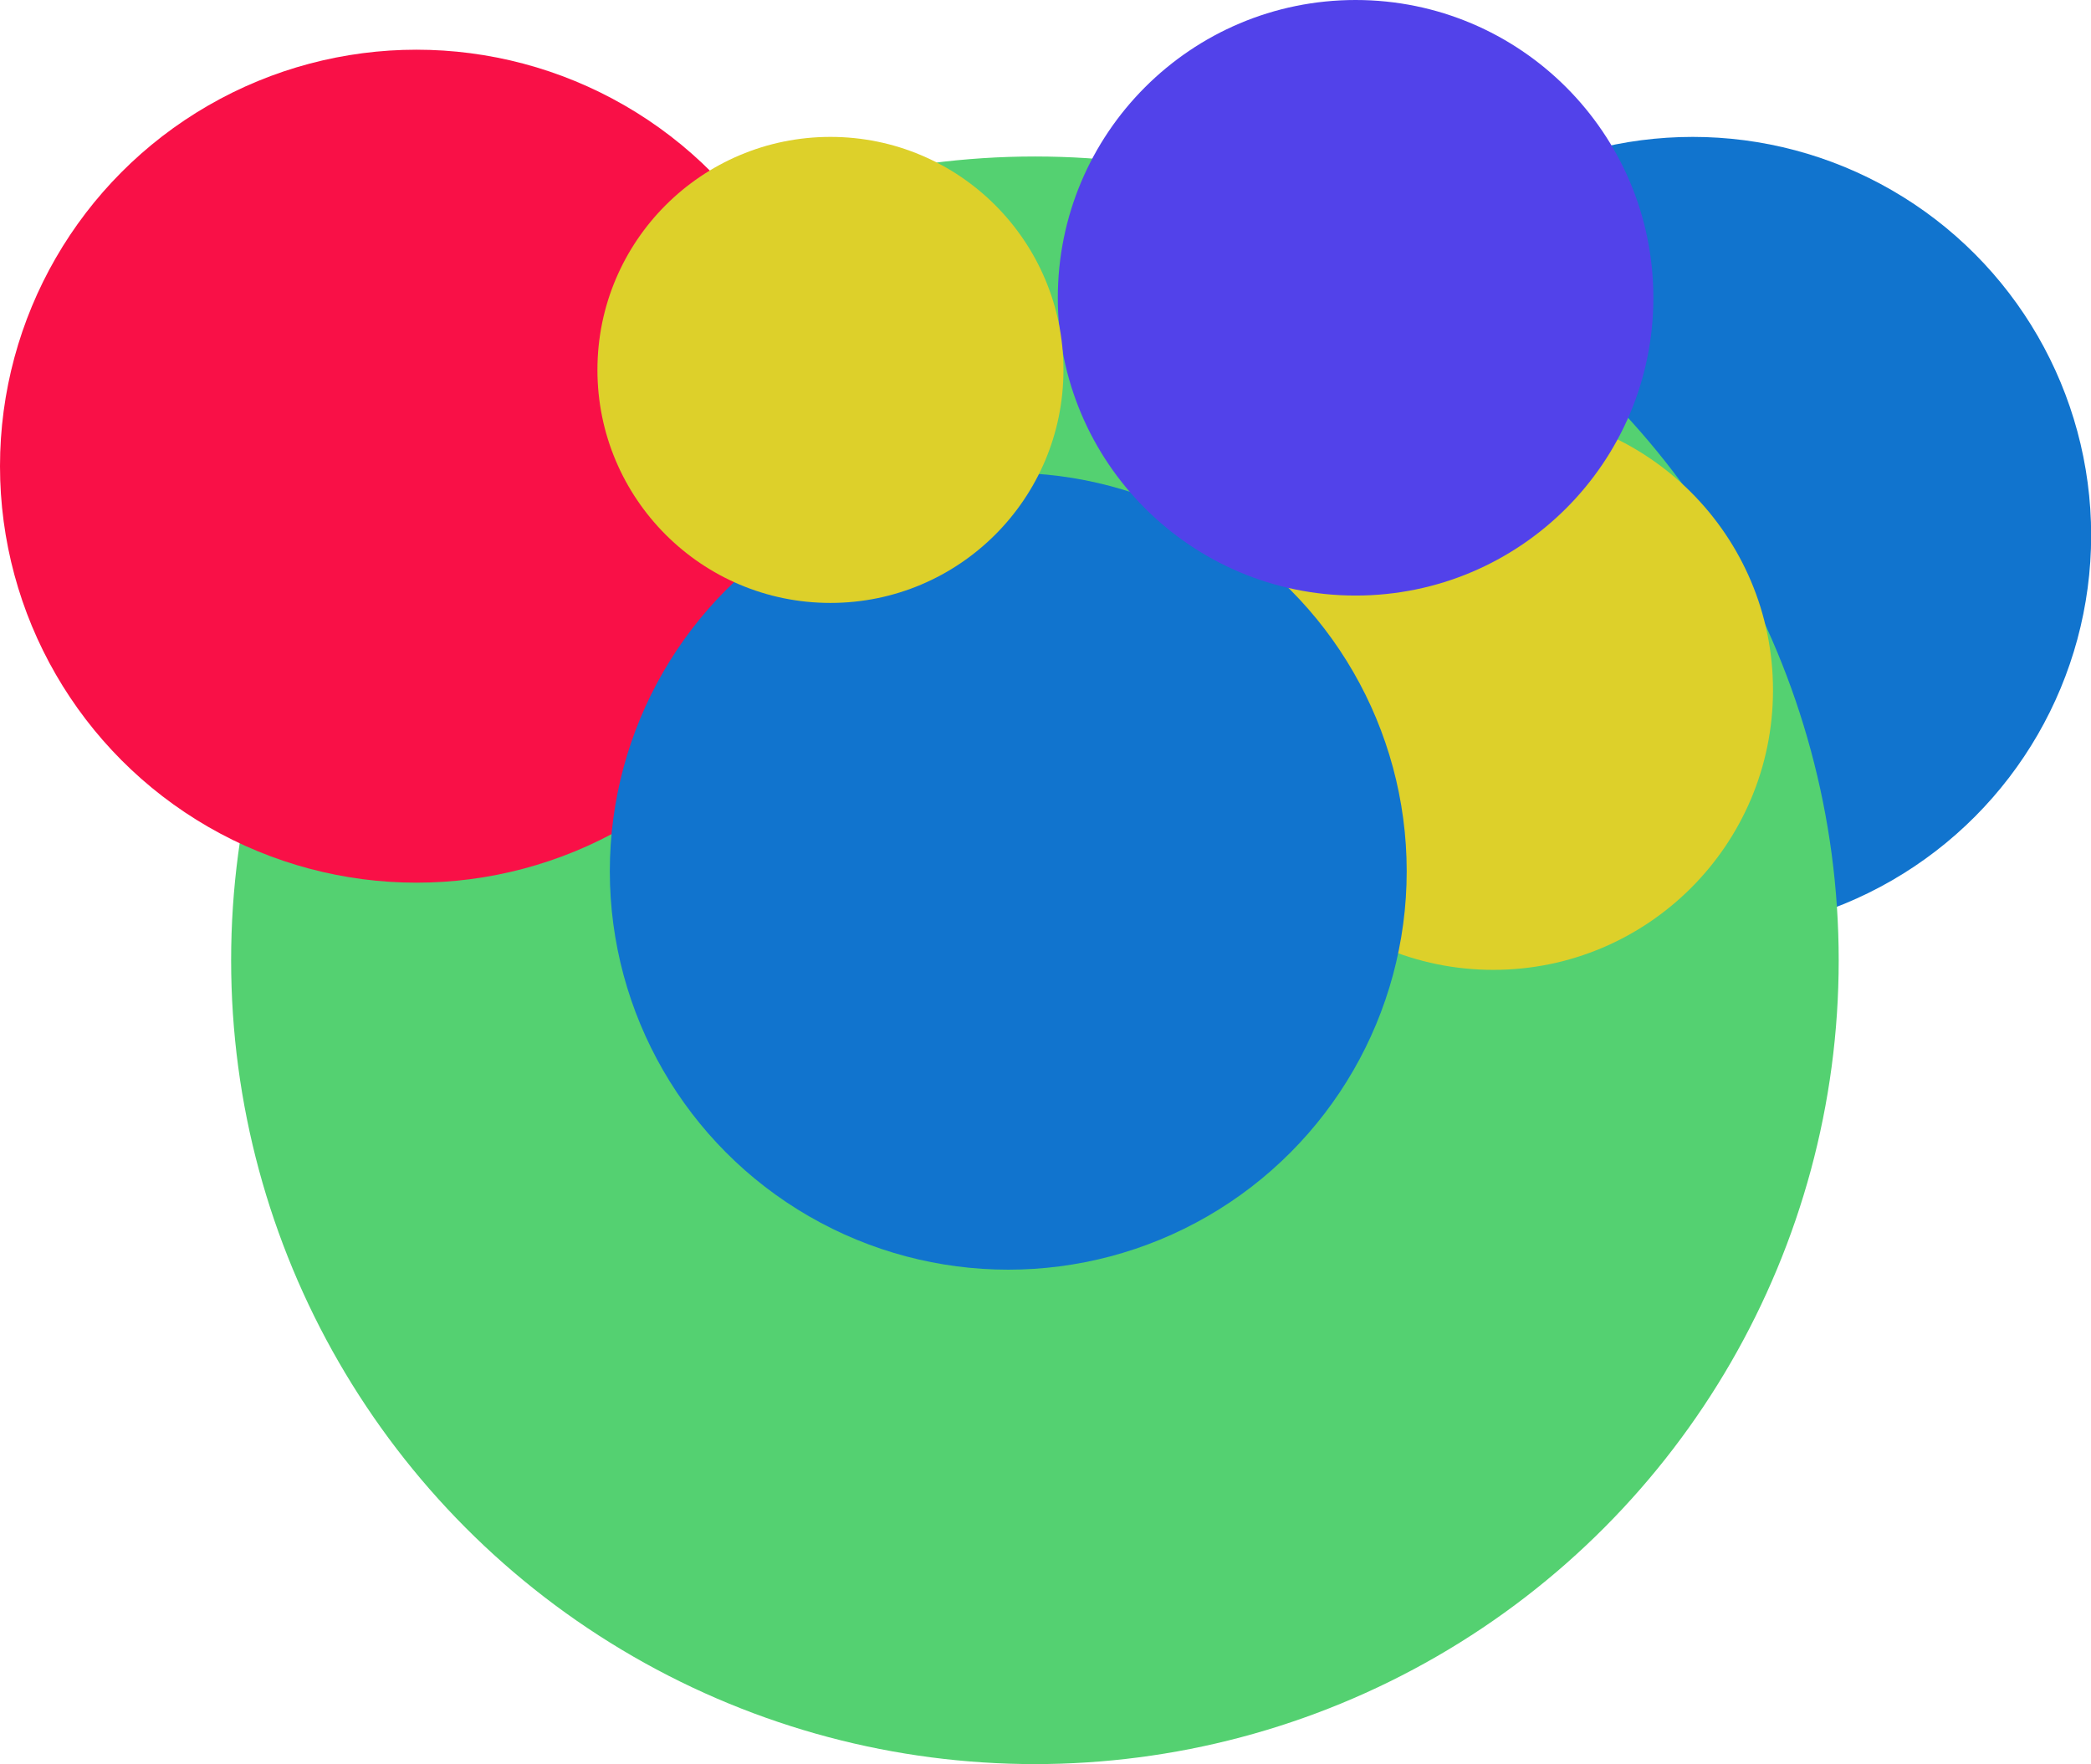 <?xml version="1.0" encoding="UTF-8"?>
<svg id="Layer_1" data-name="Layer 1" xmlns="http://www.w3.org/2000/svg" viewBox="0 0 133.35 112.5">
  <g id="rocket">
    <circle id="back_blue" cx="107.95" cy="34.14" r="25.41" style="fill: #1174ce;"/>
    <circle id="big_green" cx="66" cy="61.24" r="51.26" style="fill: #54d171;"/>
    <circle id="red_elipse" cx="26.56" cy="29.73" r="26.56" style="fill: #f91047;"/>
    <circle id="medium_yellow" cx="95.23" cy="44.01" r="17.84" style="fill: #ddd02a;"/>
    <circle id="big_blue" cx="64.3" cy="55.56" r="25.41" style="fill: #1174ce;"/>
    <circle id="medium_purple" cx="86.45" cy="18.99" r="18.99" style="fill: #5242ea;"/>
    <circle id="small_yellow" cx="52.96" cy="23.59" r="14.86" style="fill: #ddd02a;"/>
  </g>
</svg>